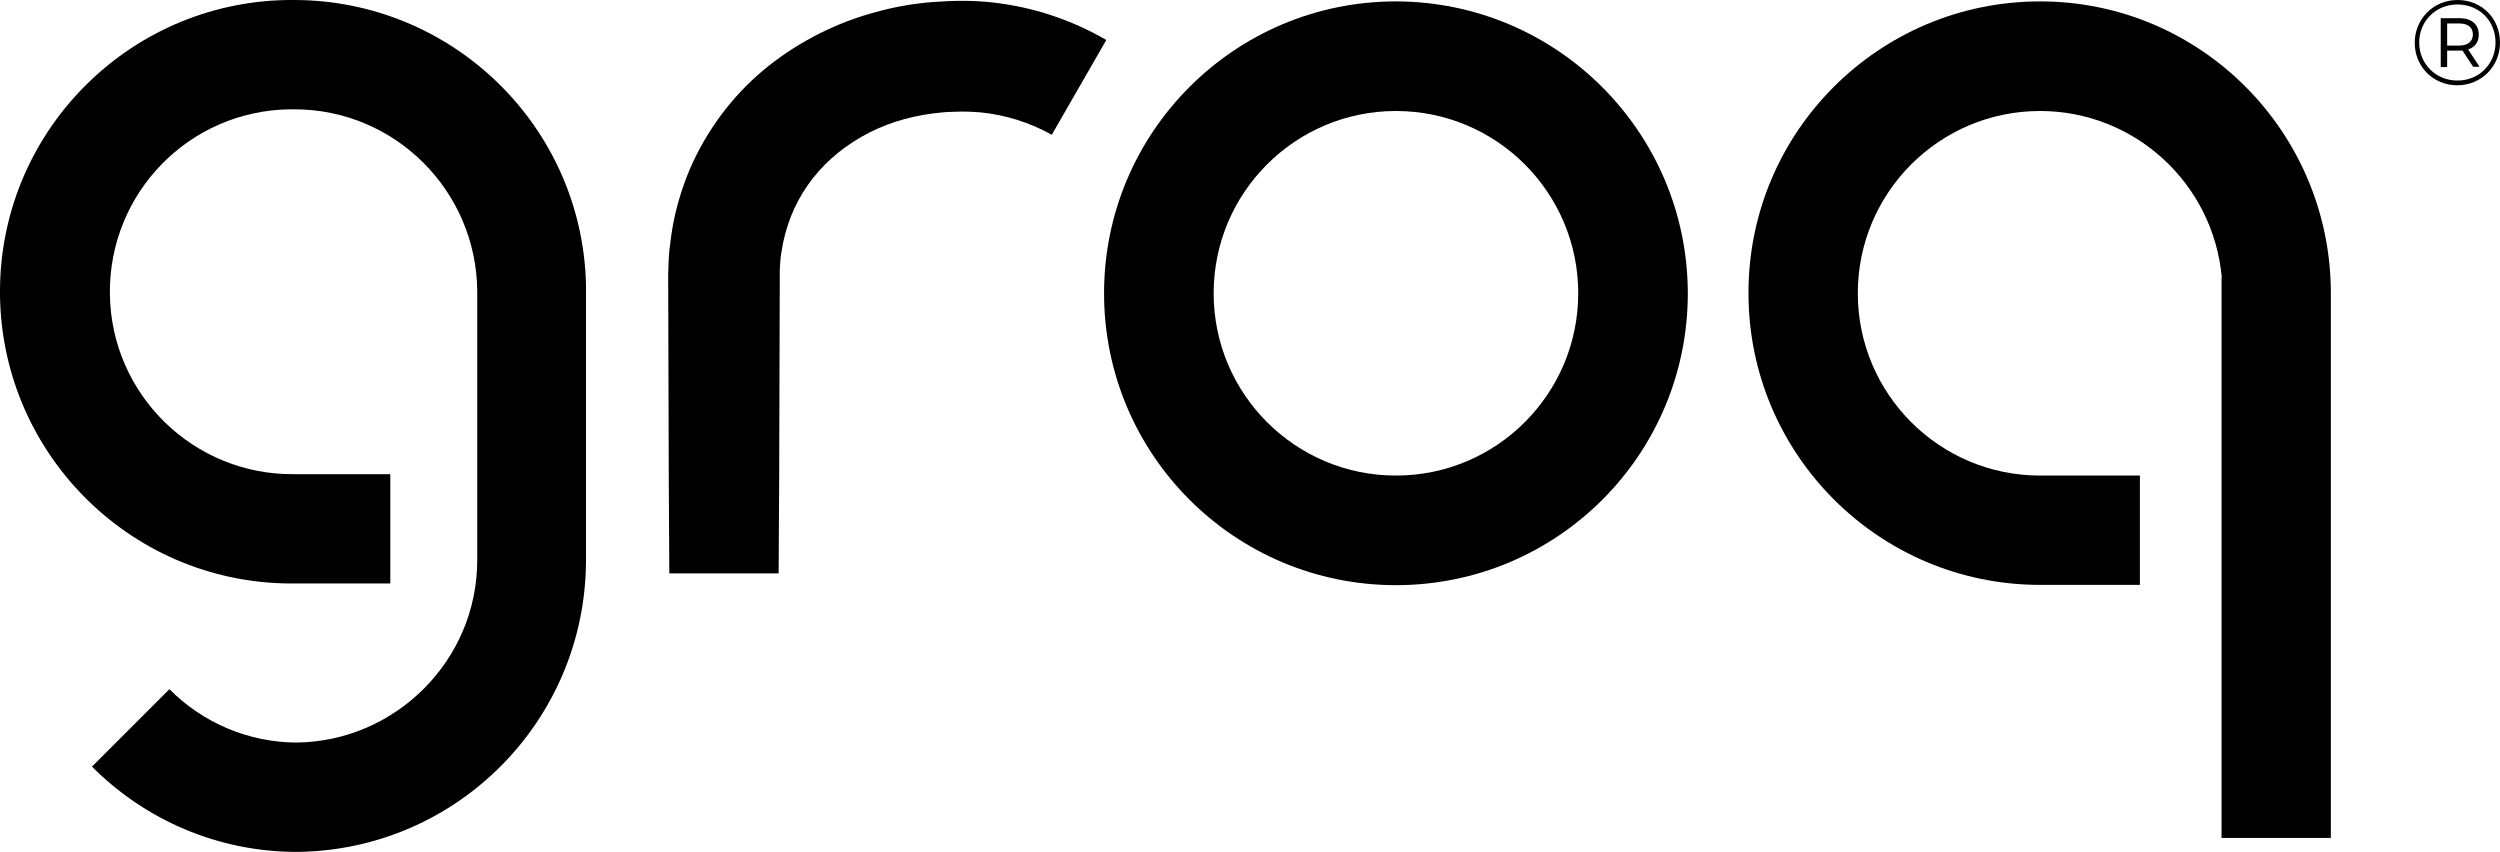 <svg enable-background="new 0 0 894.2 304.8" viewBox="0 0 894.2 304.8" xmlns="http://www.w3.org/2000/svg"><path d="m499.3.5c-57.6 0-104.4 46.7-104.4 104.4s46.7 104.4 104.4 104.4 104.4-46.7 104.4-104.4c-.1-57.6-46.8-104.3-104.4-104.4zm0 169.6c-36 0-65.2-29.2-65.2-65.2s29.2-65.2 65.2-65.2 65.2 29.2 65.2 65.2c0 36-29.2 65.2-65.2 65.2z"/><path d="m355.2.9c-3.6-.4-7.1-.6-10.7-.6-1.8 0-3.5 0-5.2.1s-3.5.2-5.2.3c-7 .5-14 1.7-20.8 3.6-13.9 3.7-27 10.3-38.3 19.2-11.6 9.2-20.8 21-27.1 34.4-3.1 6.7-5.4 13.8-6.9 21-.7 3.6-1.2 7.2-1.6 10.8-.1 1.8-.3 3.6-.3 5.4l-.1 2.7v2.5l.1 35 .1 34.9.2 34.9h39.1l.2-34.9.1-34.9.1-35v-2-1.7c0-1.1.2-2.2.2-3.3.2-2.2.6-4.3 1-6.5.9-4.2 2.2-8.3 4-12.2 3.6-7.8 9-14.6 15.7-20 7-5.6 15.1-9.7 23.7-12 4.4-1.2 9-2 13.6-2.4 1.2-.1 2.3-.2 3.5-.2s2.4-.1 3.5-.1c2.2 0 4.5.1 6.7.3 8.9.9 17.5 3.6 25.4 8l19.5-33.9c-12.4-7.2-26.2-11.8-40.5-13.4z"/><path d="m105.3 0c-57.6-.5-104.8 45.8-105.3 103.4s45.8 104.8 103.4 105.3h36.2v-39.1h-34.3c-36 .4-65.6-28.4-66-64.5s28.4-65.6 64.5-66h1.5c36 0 65.2 29.2 65.4 65.2v96.1c0 35.7-29.1 64.8-64.7 65.2-17.1-.1-33.4-7-45.4-19.1l-27.7 27.7c19.2 19.3 45.2 30.3 72.4 30.5h1.4c56.9-.8 102.6-47 102.9-103.9v-99.1c-1.4-56.5-47.7-101.6-104.3-101.7z"/><path d="m729.7.5c-57.6 0-104.4 46.7-104.3 104.4 0 57.6 46.7 104.3 104.3 104.3h35.7v-39.1h-35.7c-36 0-65.2-29.2-65.2-65.2s29.2-65.2 65.2-65.2c33.8 0 62 25.9 65 59.6h-.1v200.4h39.1v-194.8c0-57.6-46.5-104.4-104-104.4z"/><path d="m894.2 15.2c0 8.6-6.7 15.3-15.3 15.3s-15.2-6.7-15.2-15.2 6.7-15.3 15.3-15.3c8.7 0 15.2 6.6 15.2 15.2zm-1.6 0c0-7.7-5.8-13.6-13.6-13.6s-13.7 6-13.7 13.6 5.9 13.6 13.6 13.6c7.8.1 13.7-6 13.7-13.6zm-9.8 2.5 4.1 6.2h-2.3l-3.8-5.8c-.4 0-.6 0-1 0h-4.5v5.9h-2.3v-17.5h6.7c4.3 0 6.9 2.2 6.9 5.8.1 2.7-1.4 4.6-3.8 5.4zm1.7-5.4c0-2.5-1.8-3.9-4.8-3.9h-4.4v7.9h4.4c3 0 4.8-1.5 4.8-4z"/></svg>